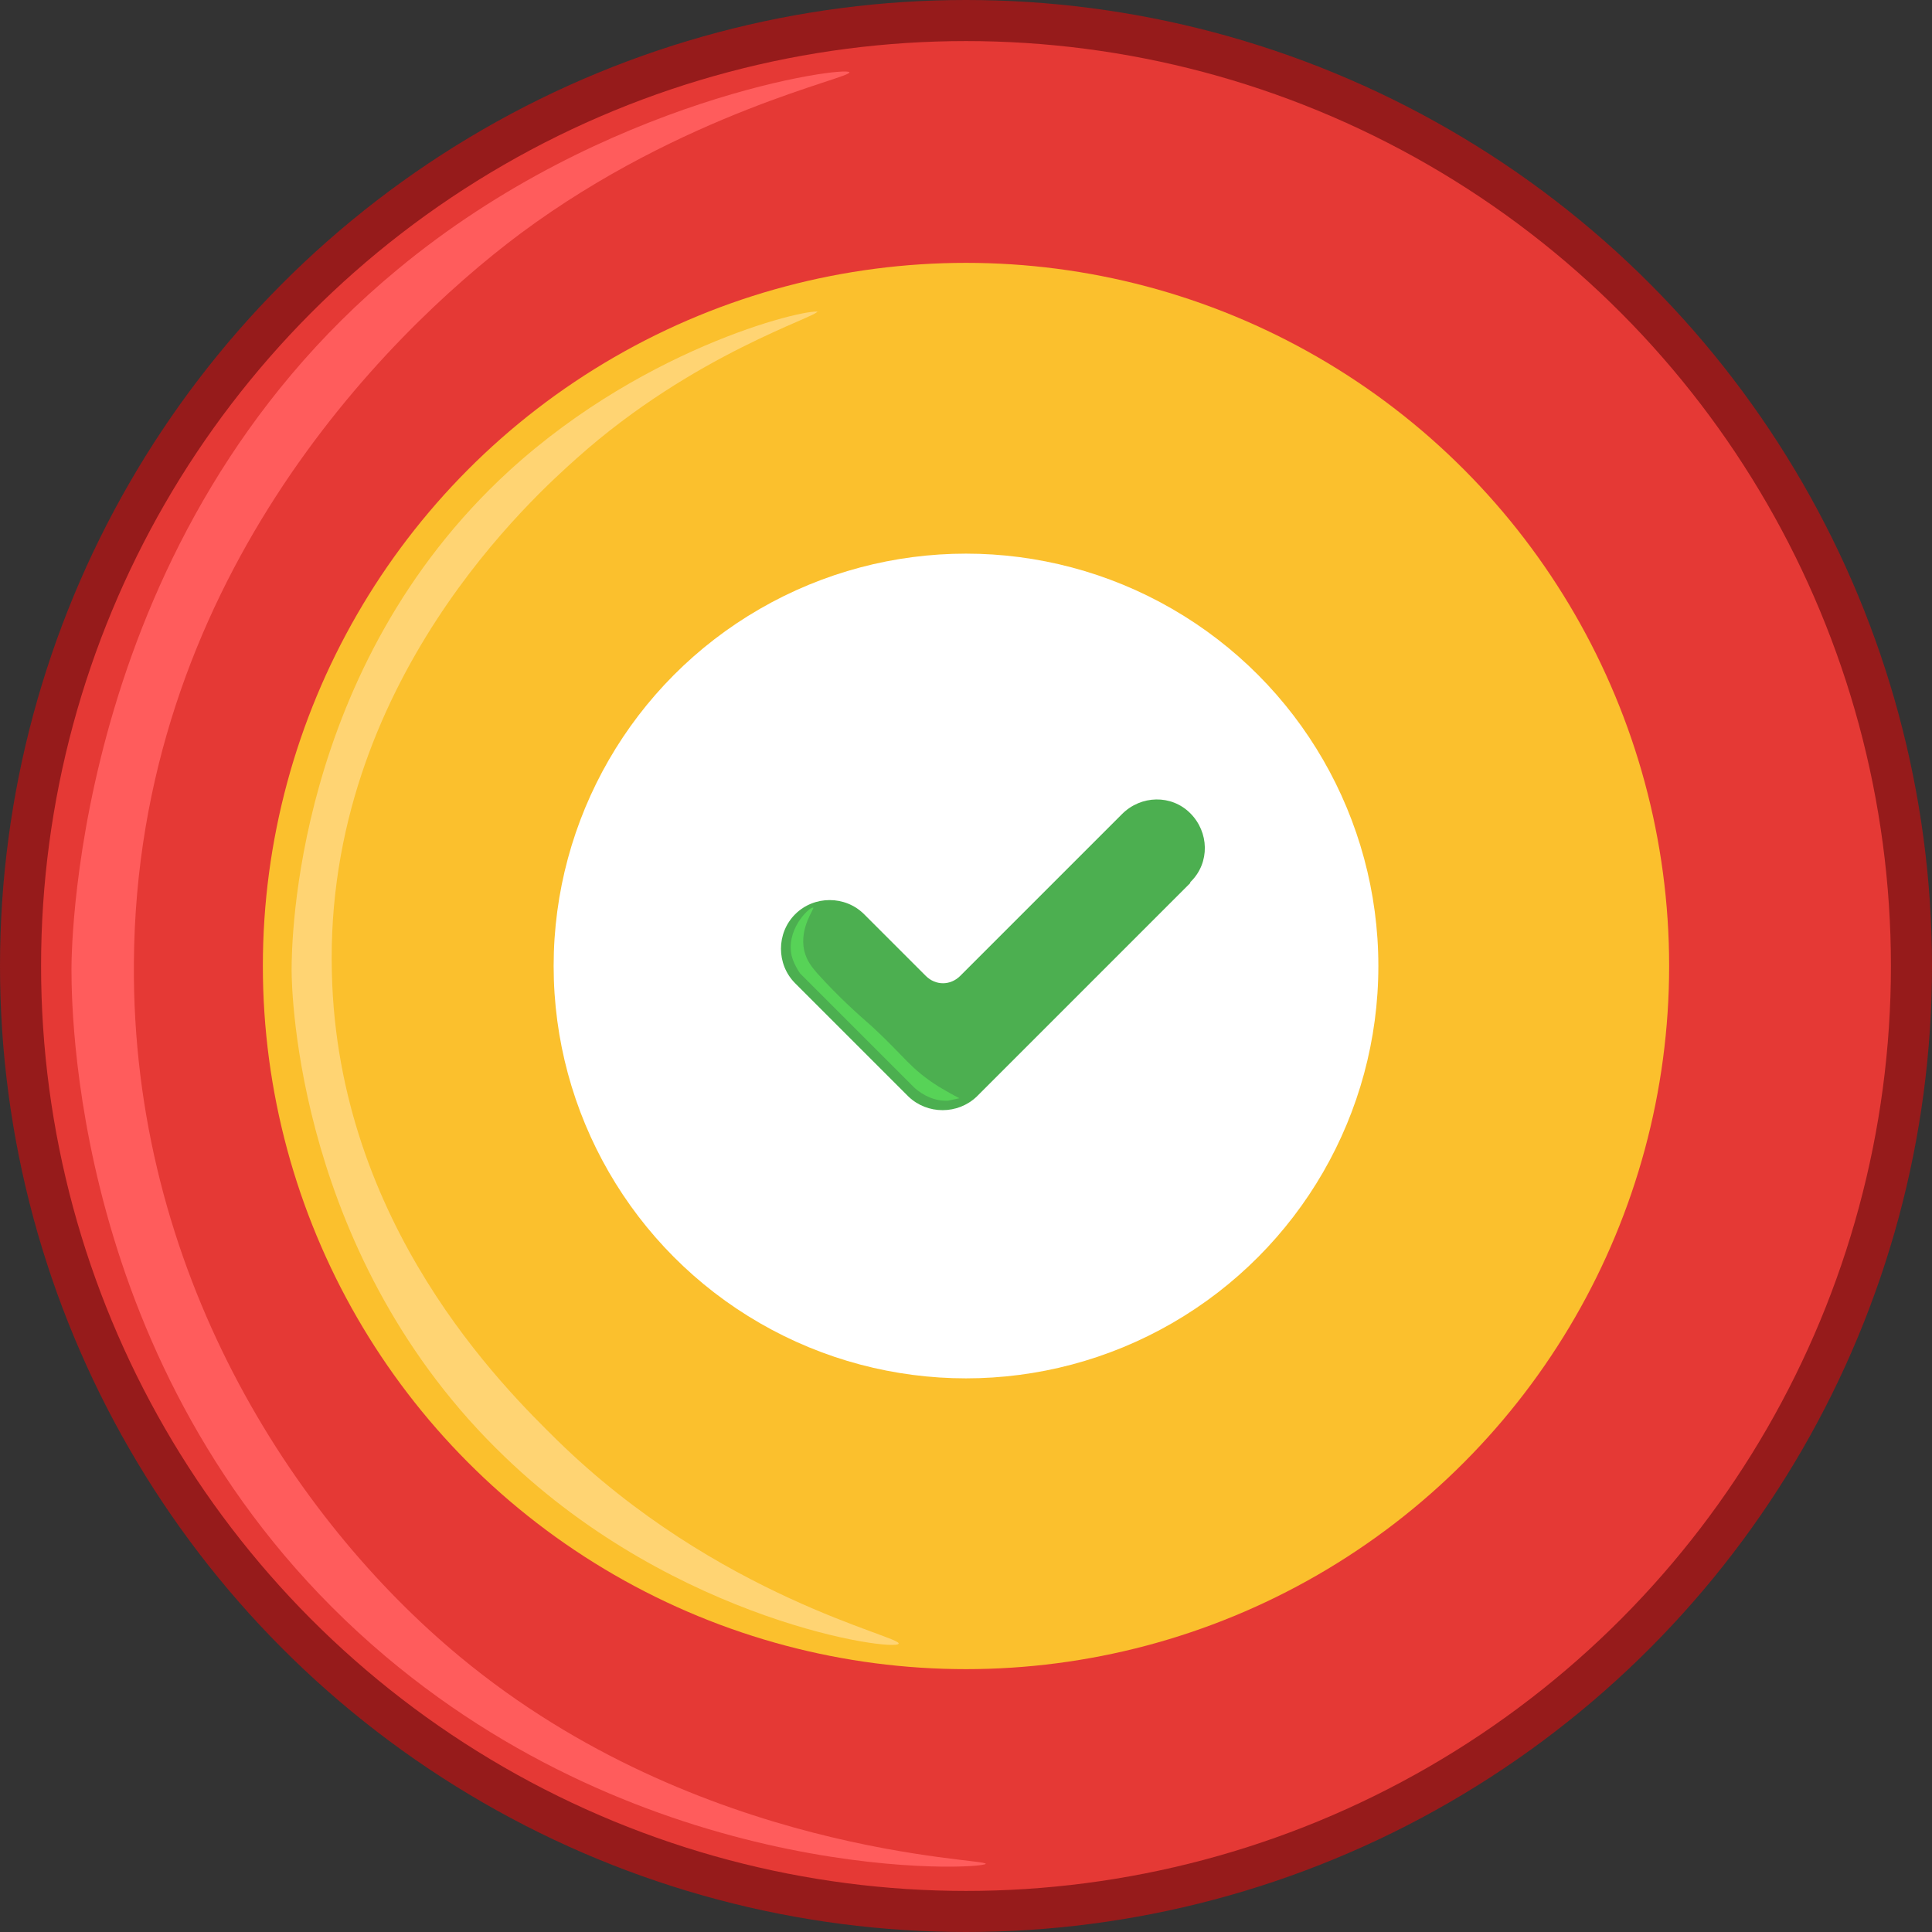 <?xml version="1.0" encoding="UTF-8"?>
<svg id="_Слой_1" data-name="Слой 1" xmlns="http://www.w3.org/2000/svg" viewBox="0 0 23.52 23.52">
  <rect x="0" y="0" width="23.52" height="23.52" fill="#333333" stroke="none"/>
  <defs>
    <style>
      .cls-1 {
        fill: #fff;
      }

      .cls-2 {
        fill: #4caf50;
      }

      .cls-3 {
        fill: #ff5c5c;
      }

      .cls-4 {
        fill: #e53935;
        stroke: #961b1b;
        stroke-miterlimit: 15.62;
        stroke-width: .5px;
      }

      .cls-5 {
        fill: #fbc02d;
      }

      .cls-6 {
        fill: #ffd473;
      }

      .cls-7 {
        fill: #57d357;
      }
    </style>
  </defs>
  <circle class="cls-4" cx="11.76" cy="11.76" r="11.51"/>
  <circle class="cls-5" cx="11.76" cy="11.76" r="8.56"/>
  <circle class="cls-1" cx="11.76" cy="11.76" r="5.02"/>
  <path class="cls-2" d="M14.49,10.75l-2.6,2.6c-.23.22-.6.22-.83,0l-1.38-1.38c-.23-.23-.23-.61,0-.84.23-.23.61-.23.84,0h0l.75.75c.12.12.3.12.42,0l1.97-1.97c.23-.23.6-.24.83-.01.23.23.24.6.01.83,0,0,0,0-.01.01h0Z"/>
  <path class="cls-3" d="M10.34.88c.03.07-2.02.49-4,1.96-1.7,1.27-4.68,4.31-4.71,8.88-.03,3.74,1.93,6.76,3.97,8.45,2.92,2.42,6.42,2.45,6.4,2.52-.02.07-3.96.29-7.3-2.52C.96,17.02.87,12.49.87,11.8c0-.34.07-5.3,3.97-8.52C7.36,1.19,10.31.8,10.34.88Z"/>
  <path class="cls-6" d="M9.95,3.79c.03.06-1.5.51-2.93,1.79-.48.43-3.07,2.72-2.98,6.26.07,3.07,2.1,5.06,2.74,5.69,1.96,1.92,4.2,2.39,4.16,2.48-.04.1-2.7-.26-4.79-2.27-2.53-2.42-2.6-5.66-2.6-5.93,0-.33.03-3.68,2.65-6.08,1.71-1.56,3.73-2,3.77-1.93Z"/>
  <path class="cls-7" d="M11.68,13.37s-.09.02-.14.03c-.21.01-.37-.12-.42-.17l-1.38-1.38s-.1-.14-.11-.26c-.04-.31.24-.56.27-.54.02.01-.17.24-.11.52.03.13.1.21.16.28.27.3.51.51.67.65.4.37.46.51.81.73.1.06.19.11.25.14Z"/>
</svg>